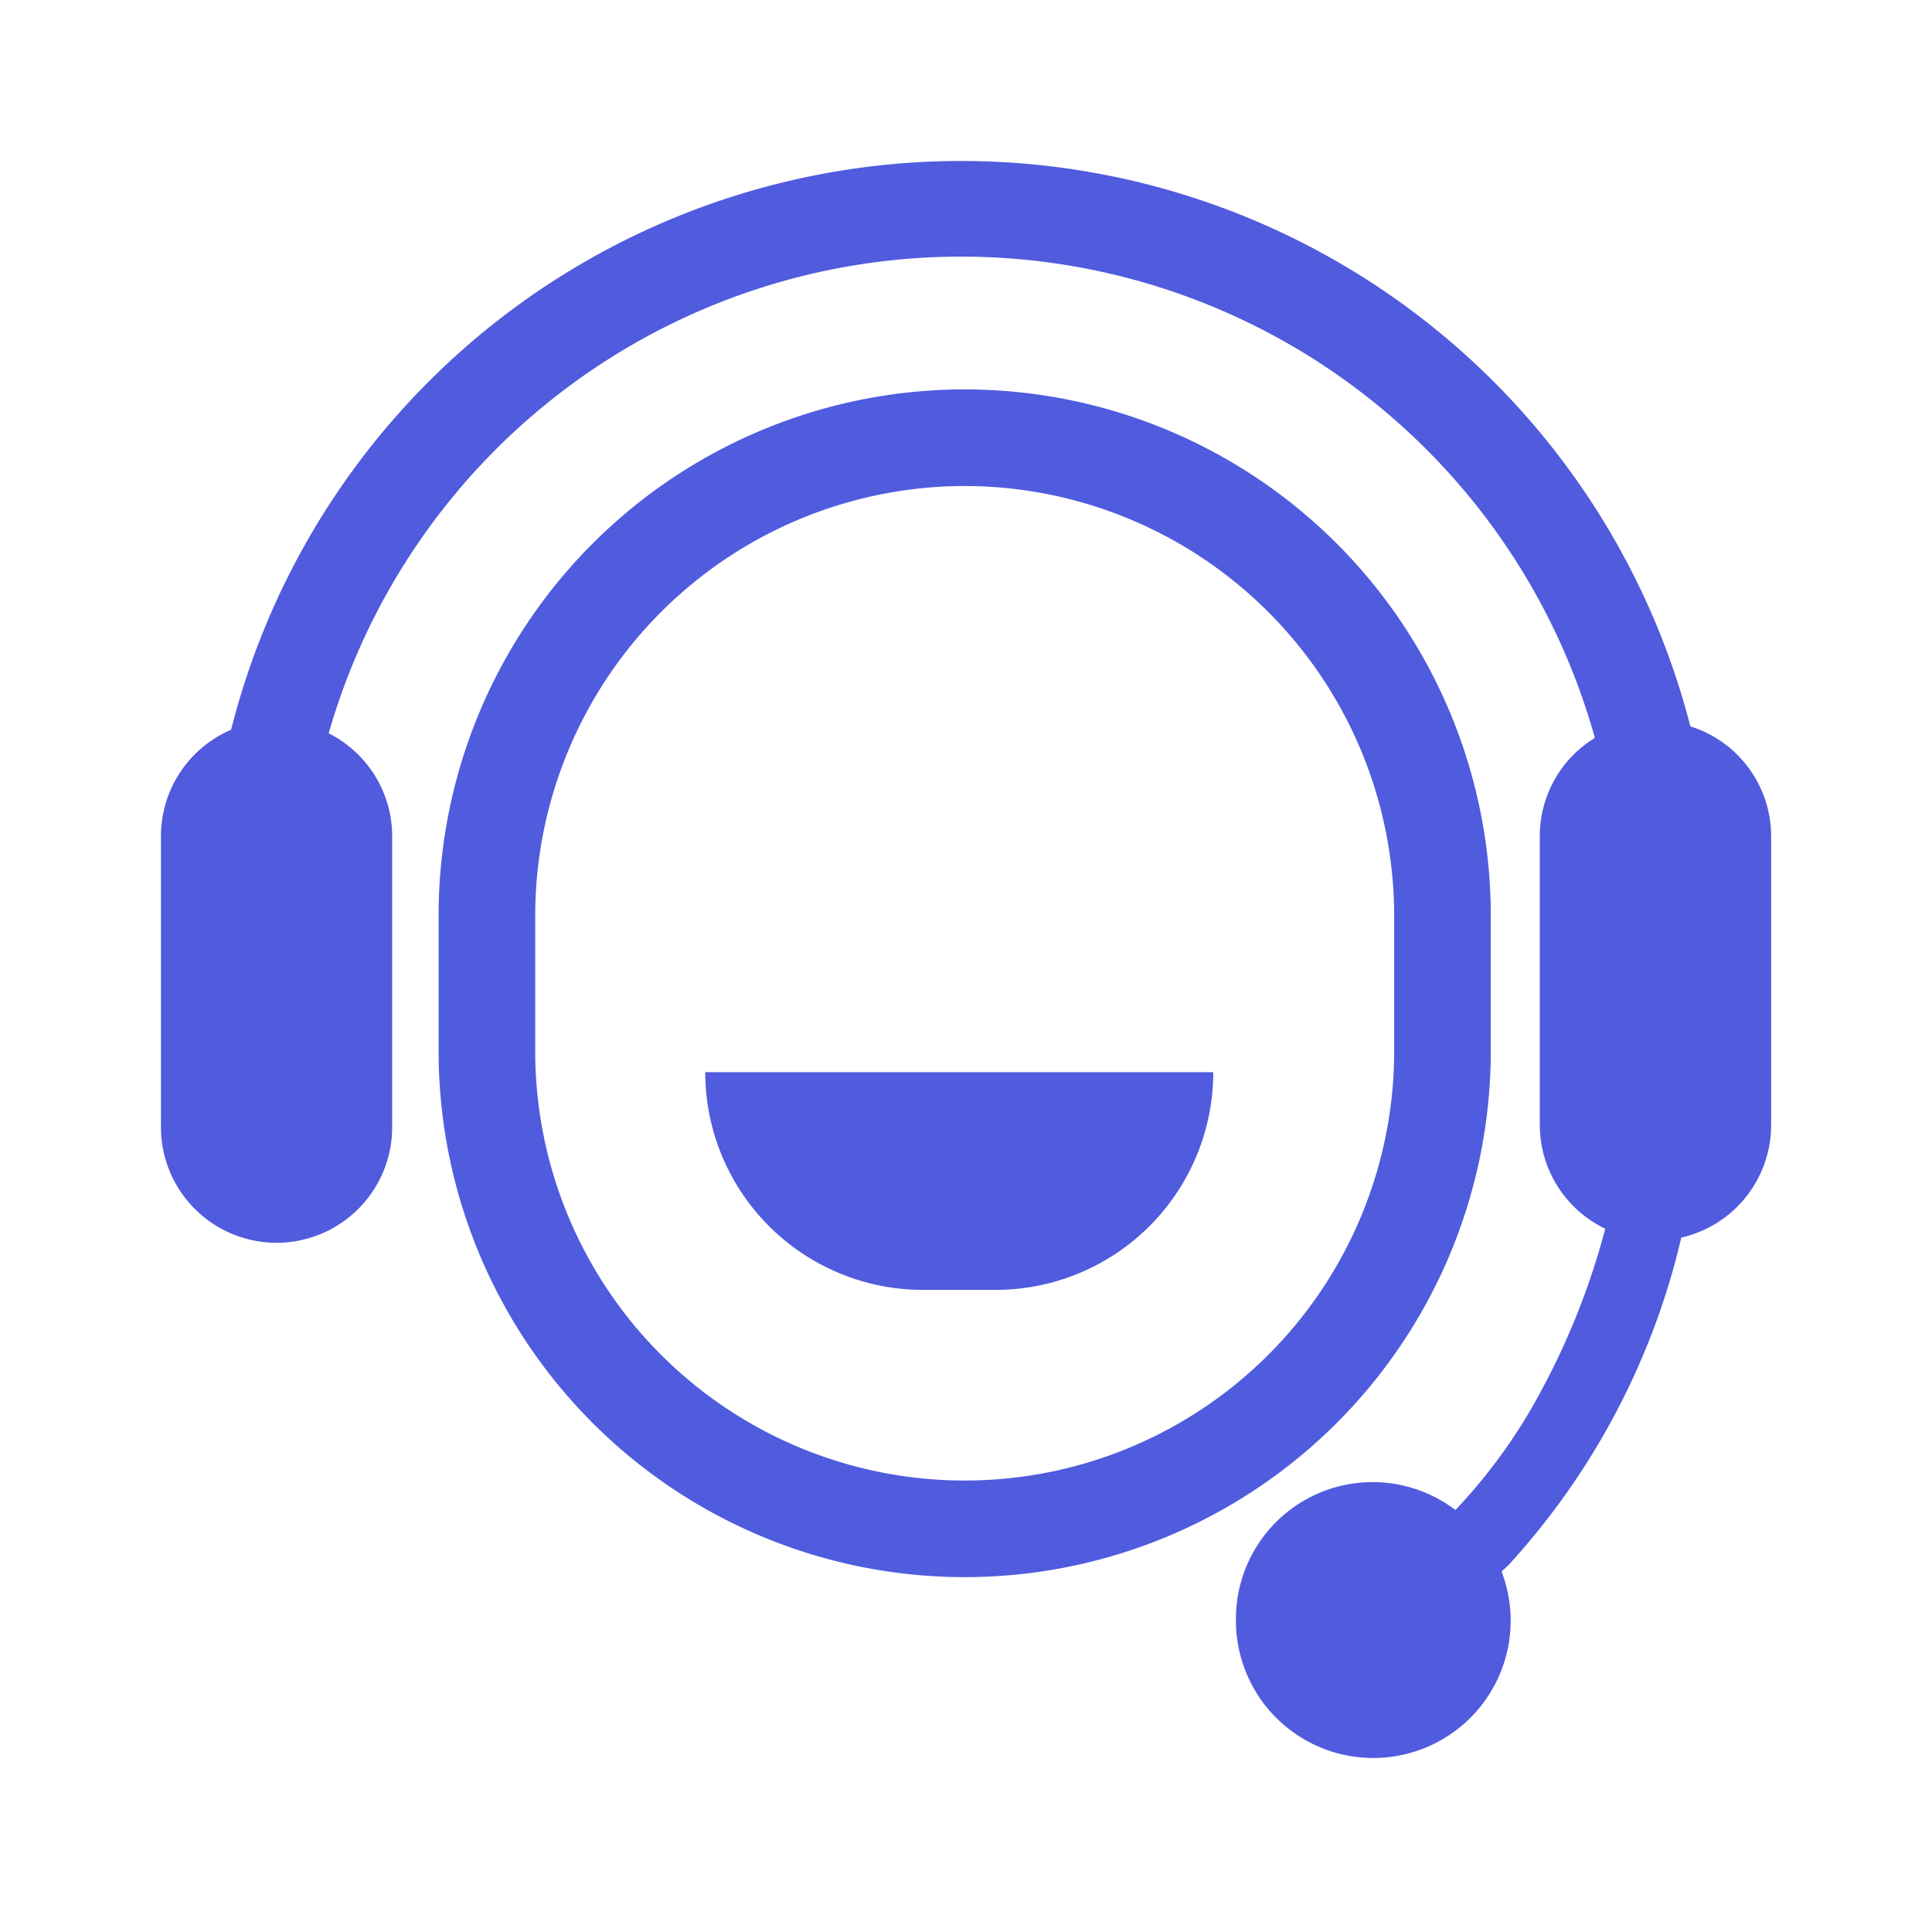 <svg id="icon_customer_service" xmlns="http://www.w3.org/2000/svg" width="50" height="50" viewBox="0 0 50 50">
  <rect id="矩形_3059" data-name="矩形 3059" width="50" height="50" fill="#505bde" opacity="0"/>
  <path id="路径_90" data-name="路径 90" d="M116.269,120.031a13.615,13.615,0,0,1-13.615-13.615v-3.508a13.615,13.615,0,0,1,27.23,0v3.508a13.615,13.615,0,0,1-13.615,13.615Zm0-28.238a11.127,11.127,0,0,0-11.115,11.115v3.508a11.115,11.115,0,1,0,22.23,0v-3.508A11.127,11.127,0,0,0,116.269,91.793Z" transform="translate(-91.303 -79.215)" fill="#505cde"/>
  <path id="路径_91" data-name="路径 91" d="M39.581,16.92a19.486,19.486,0,0,0-37.766.087A2.993,2.993,0,0,0,0,19.757v7.48a2.992,2.992,0,1,0,5.983,0v-7.48A2.981,2.981,0,0,0,4.34,17.1a17.026,17.026,0,0,1,32.769.118,2.978,2.978,0,0,0-1.425,2.537v7.48a2.98,2.98,0,0,0,1.694,2.685A18.957,18.957,0,0,1,35.727,34.1,14.058,14.058,0,0,1,33.5,37.2a3.538,3.538,0,0,0-5.68,2.831,3.555,3.555,0,1,0,6.875-1.239l.181-.17a18.918,18.918,0,0,0,4.47-8.472,2.99,2.99,0,0,0,2.325-2.911v-7.48A2.982,2.982,0,0,0,39.581,16.92Z" transform="translate(4.166 1.879)" fill="#505bde"/>
  <path id="矩形_3259" data-name="矩形 3259" d="M0,0H13.147a0,0,0,0,1,0,0V0A5.634,5.634,0,0,1,7.512,5.634H5.634A5.634,5.634,0,0,1,0,0V0A0,0,0,0,1,0,0Z" transform="translate(18.252 27.748)" fill="#505bde"/>
</svg>
